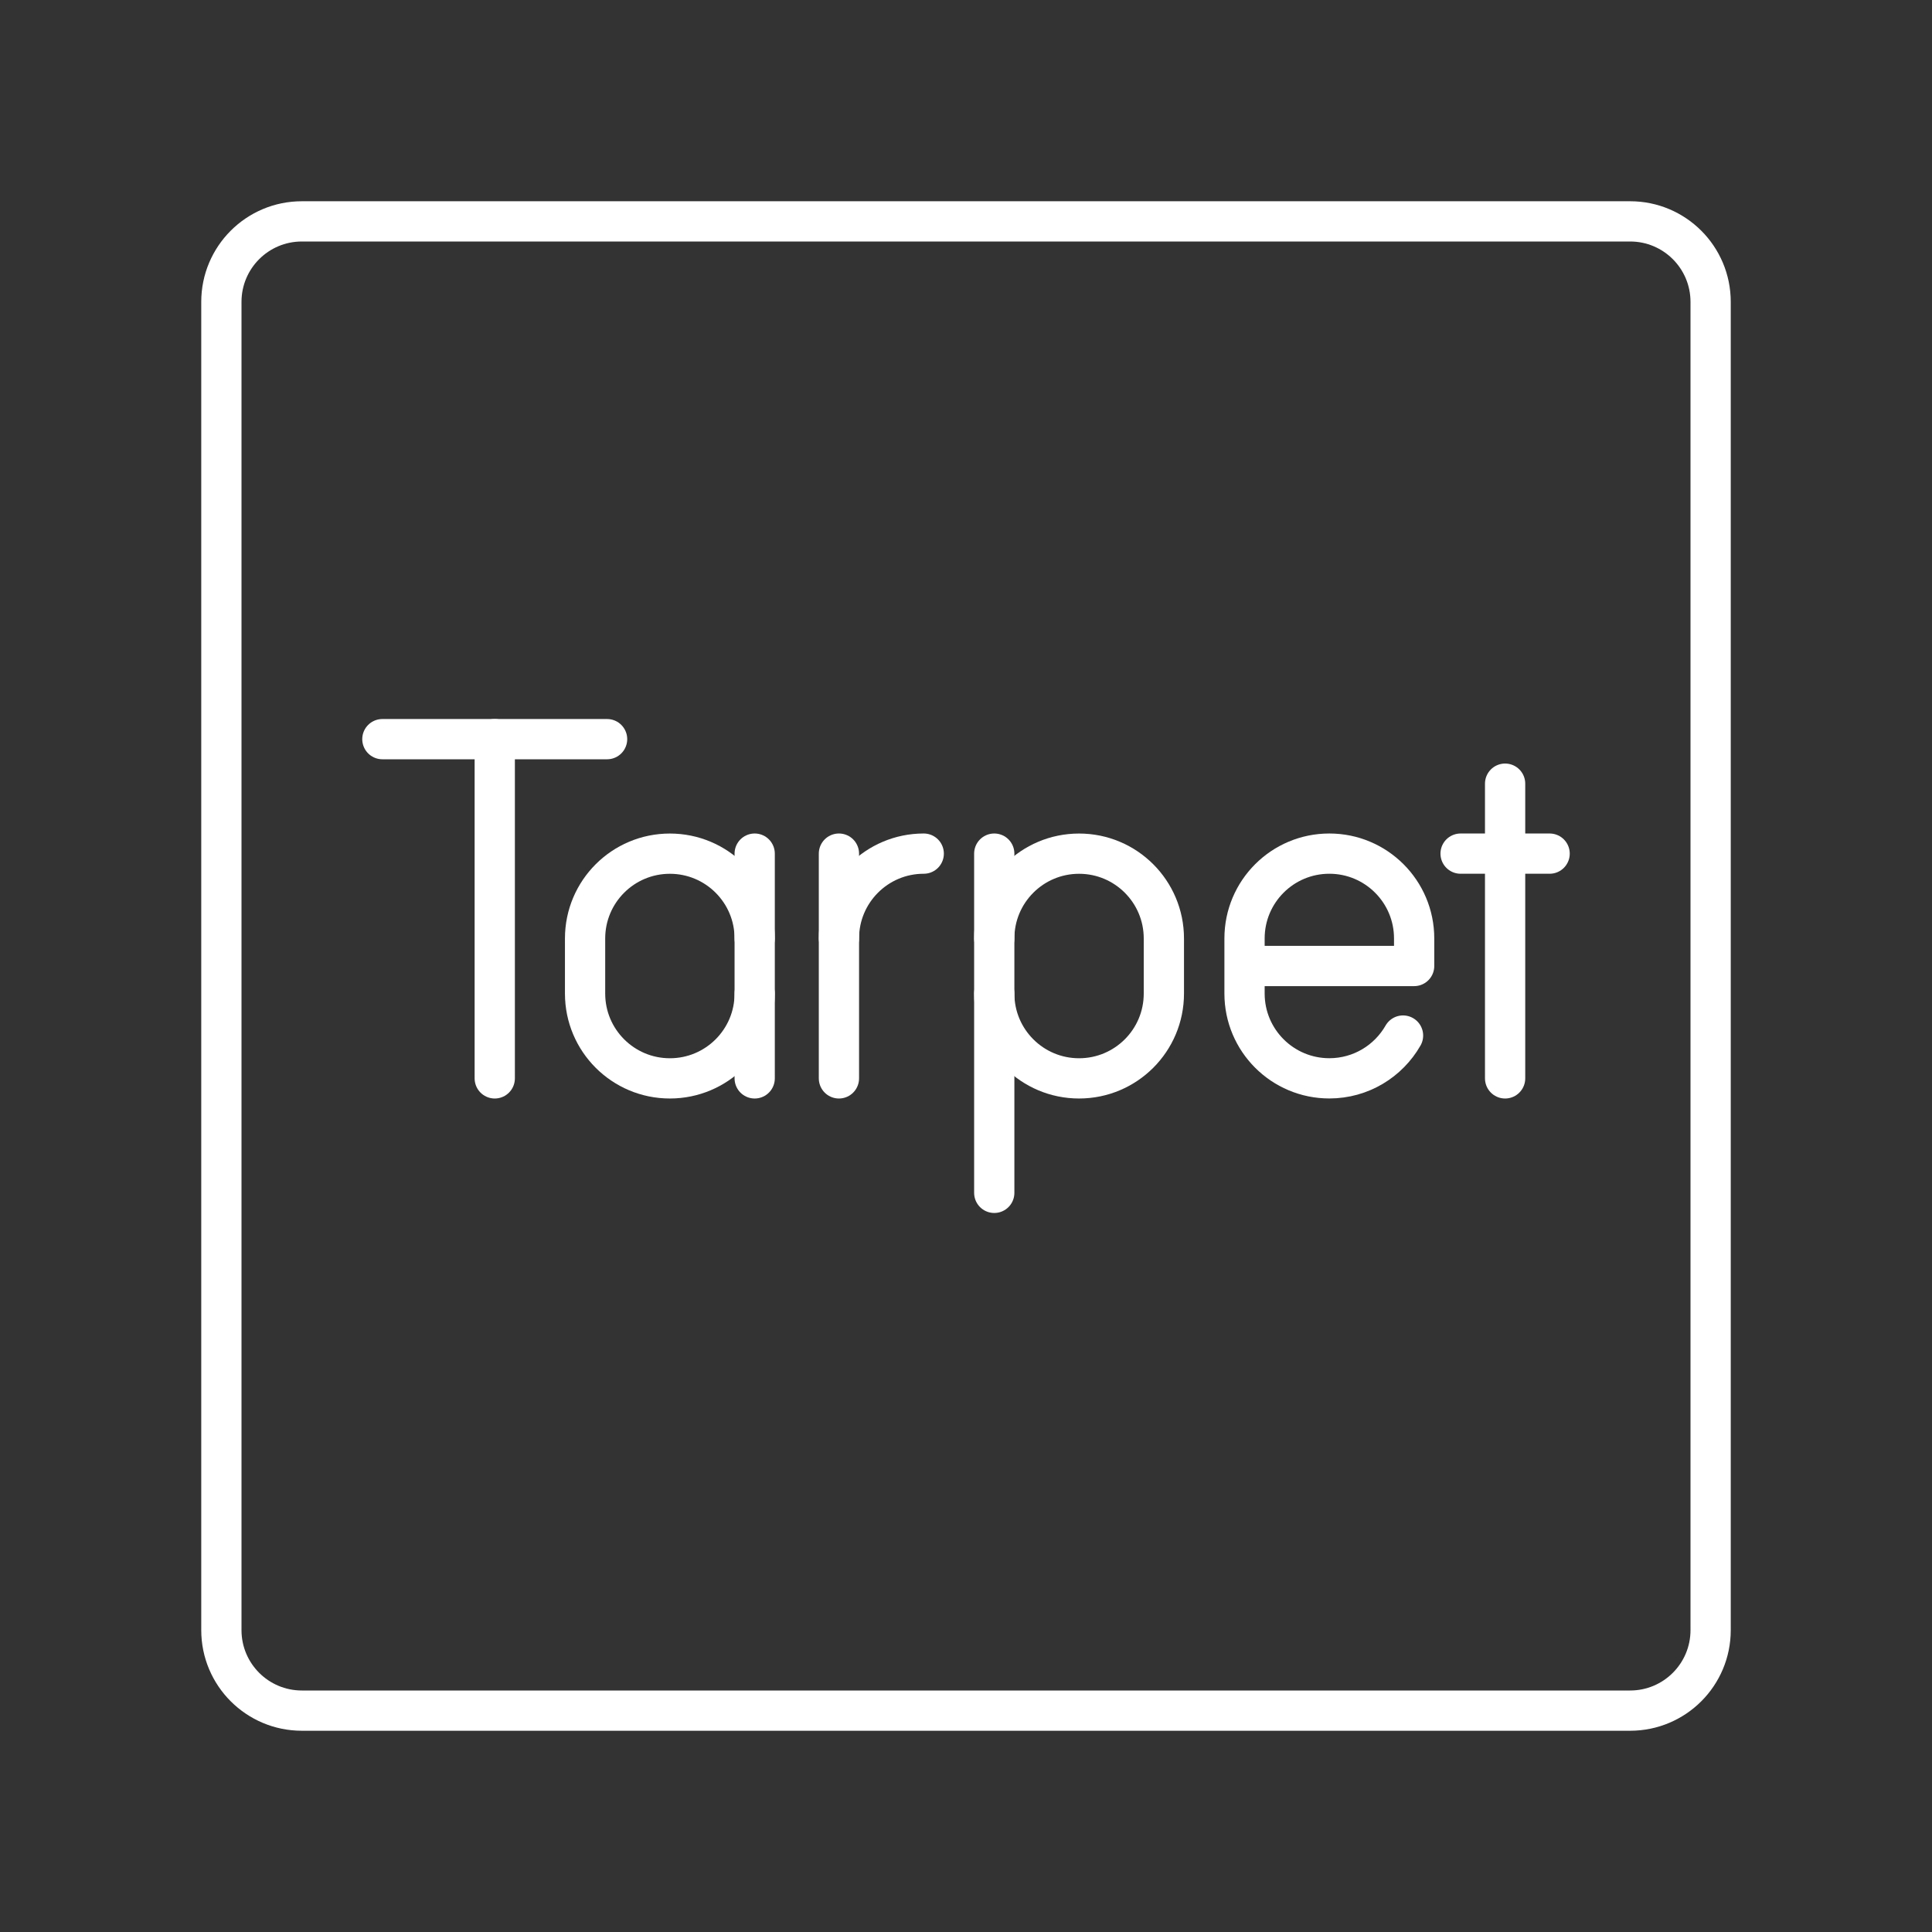 <?xml version="1.0" encoding="UTF-8"?><svg id="b" xmlns="http://www.w3.org/2000/svg" viewBox="0 0 48 48"><rect x="0" y="0" width="48" height="48" fill="#333333" stroke="none"/><defs><style>.d{fill:none;stroke:#fff;stroke-linecap:round;stroke-linejoin:round;}</style></defs><path id="c" class="d" d="m40.5,5.5H7.5c-1.105,0-2,.895-2,2v33c0,1.105.895,2,2,2h33c1.105,0,2-.895,2-2V7.5c0-1.105-.895-2-2-2Z"/><g><g><line class="d" x1="9.5" y1="18.364" x2="15.083" y2="18.364"/><line class="d" x1="12.292" y1="26.792" x2="12.292" y2="18.364"/></g><g><path class="d" d="m20.843,23.315c0-1.164.943-2.107,2.107-2.107h0"/><line class="d" x1="20.843" y1="21.208" x2="20.843" y2="26.792"/></g><g><line class="d" x1="37.394" y1="19.47" x2="37.394" y2="26.792"/><line class="d" x1="36.288" y1="21.208" x2="38.5" y2="21.208"/></g><g><path class="d" d="m18.75,24.685c0,1.164-.943,2.107-2.107,2.107h0c-1.164,0-2.107-.943-2.107-2.107v-1.369c0-1.164.943-2.107,2.107-2.107h0c1.164,0,2.107.943,2.107,2.107"/><line class="d" x1="18.75" y1="26.792" x2="18.75" y2="21.208"/></g><path class="d" d="m34.858,25.728c-.363.635-1.047,1.063-1.831,1.063h0c-1.164,0-2.107-.943-2.107-2.107v-1.369c0-1.164.943-2.107,2.107-2.107h0c1.164,0,2.107.943,2.107,2.107v.685s-4.214,0-4.214,0"/><g><path class="d" d="m24.702,24.685c0,1.164.943,2.107,2.107,2.107h0c1.164,0,2.107-.943,2.107-2.107v-1.369c0-1.164-.943-2.107-2.107-2.107h0c-1.164,0-2.107.943-2.107,2.107"/><line class="d" x1="24.702" y1="21.208" x2="24.702" y2="29.636"/></g></g></svg>